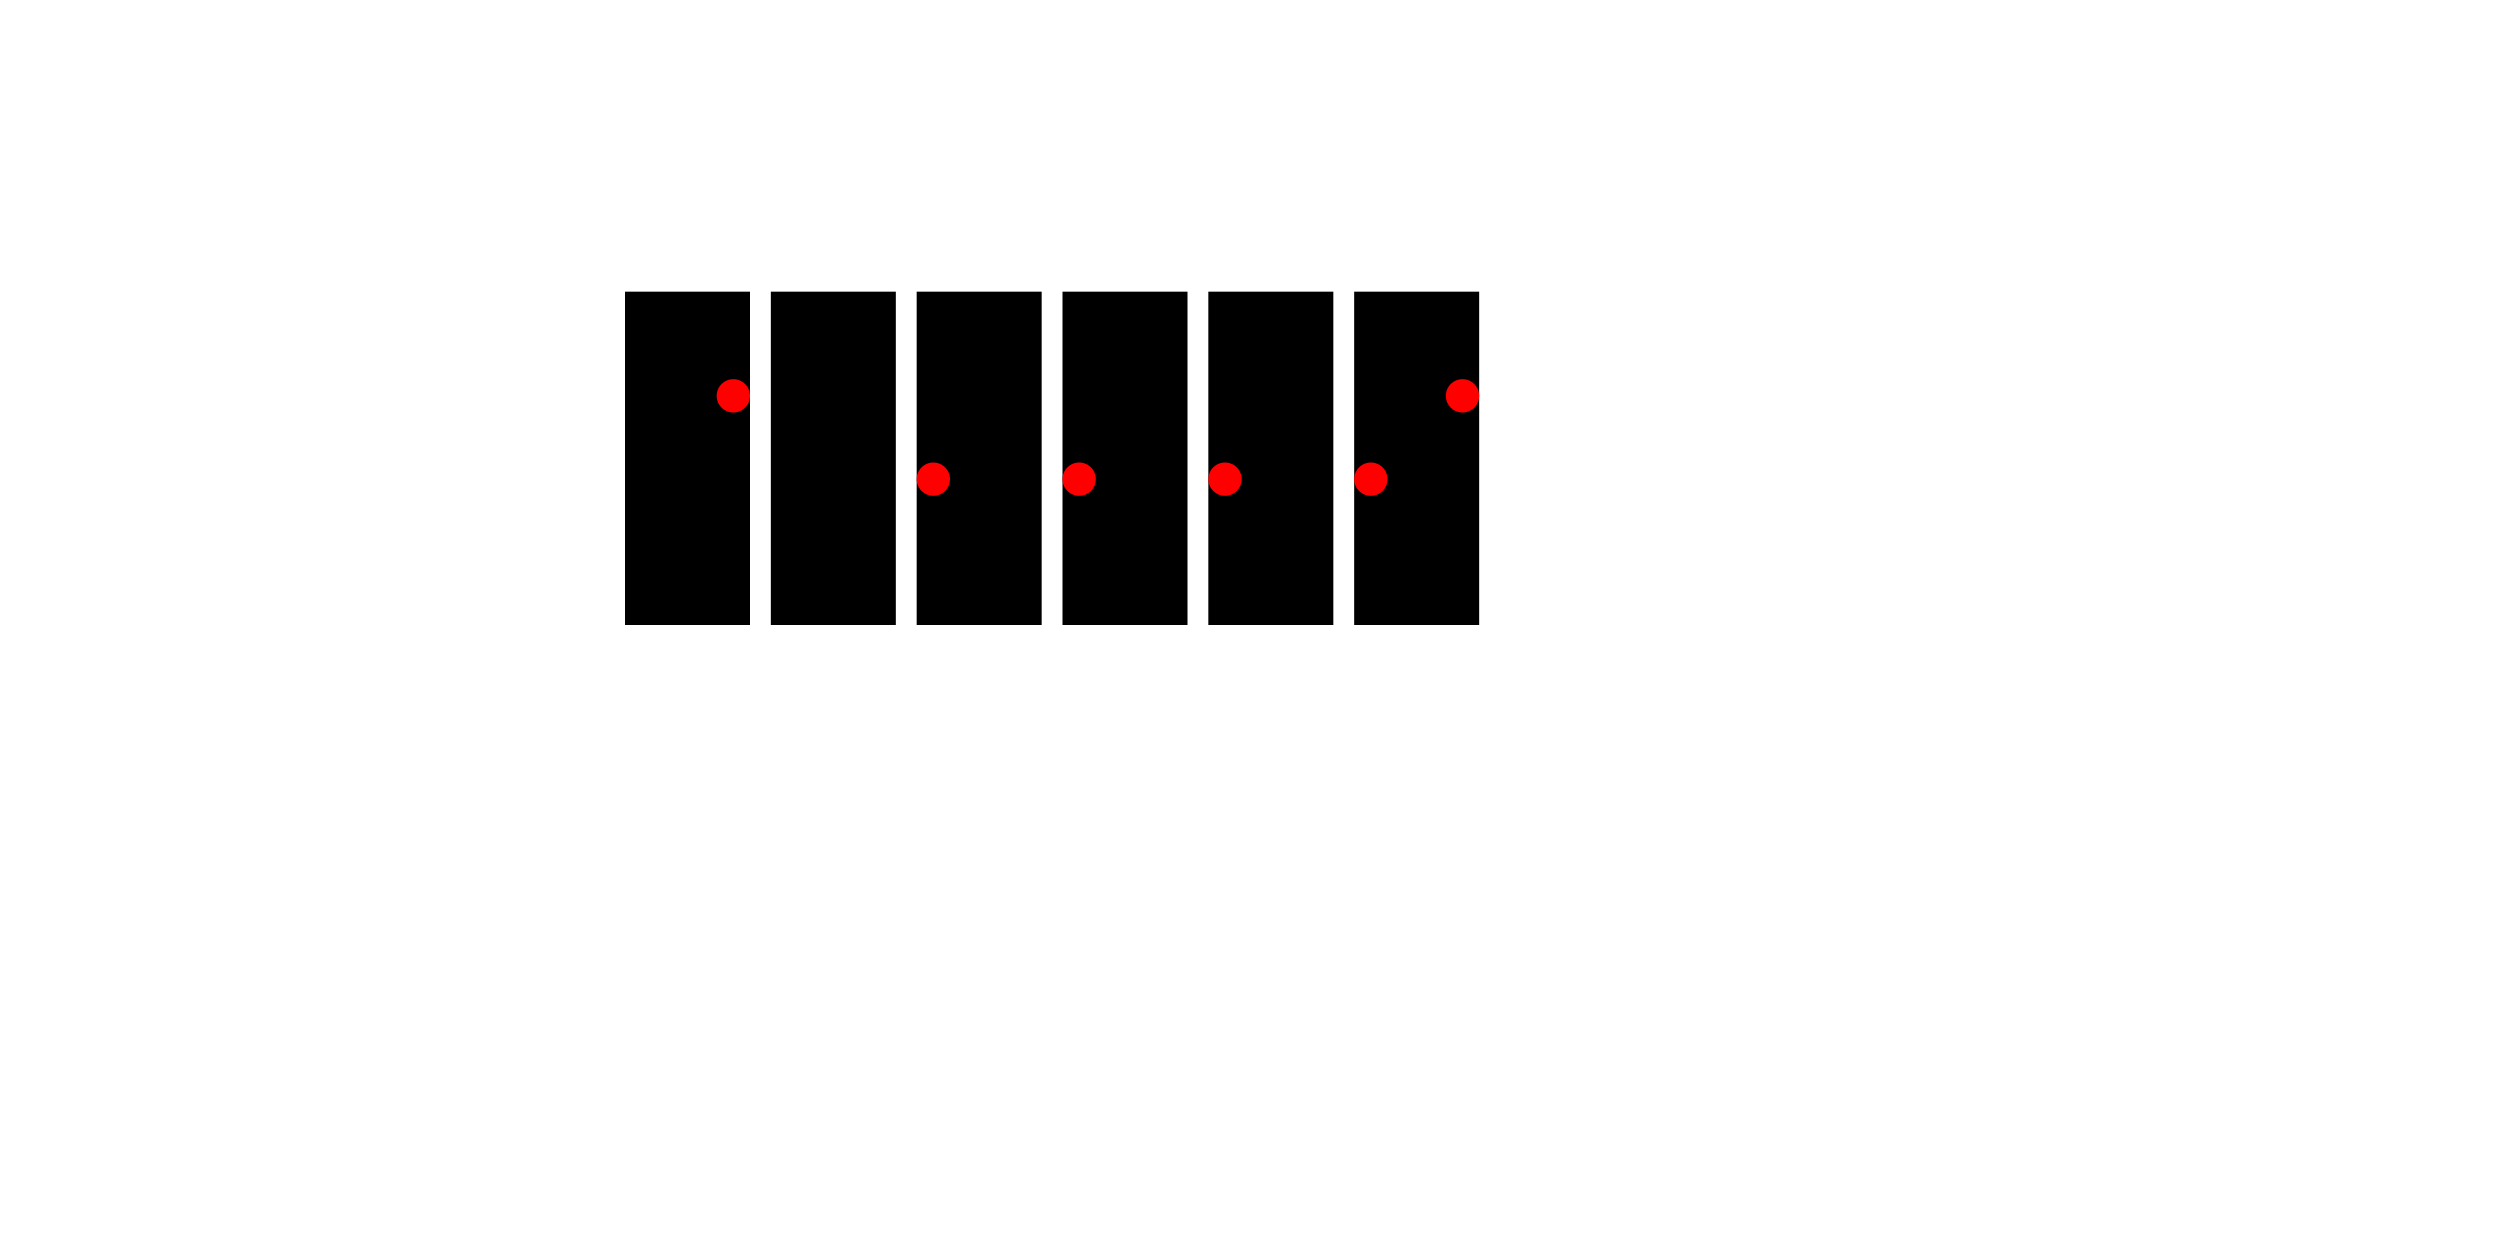 <svg viewBox="0 0 600 300" xmlns="http://www.w3.org/2000/svg">
<rect fill="rgb(0,0,0)" height="80" width="30" x="150" y="70"/>
<rect fill="rgb(0,0,0)" height="80" width="30" x="185" y="70"/>
<rect fill="rgb(0,0,0)" height="80" width="30" x="220" y="70"/>
<rect fill="rgb(0,0,0)" height="80" width="30" x="255" y="70"/>
<rect fill="rgb(0,0,0)" height="80" width="30" x="290" y="70"/>
<rect fill="rgb(0,0,0)" height="80" width="30" x="325" y="70"/>
<circle cx="176" cy="95" fill="rgb(255,0,0)" r="4"/>
<circle cx="224" cy="115" fill="rgb(255,0,0)" r="4"/>
<circle cx="259" cy="115" fill="rgb(255,0,0)" r="4"/>
<circle cx="294" cy="115" fill="rgb(255,0,0)" r="4"/>
<circle cx="329" cy="115" fill="rgb(255,0,0)" r="4"/>
<circle cx="351" cy="95" fill="rgb(255,0,0)" r="4"/>
</svg>